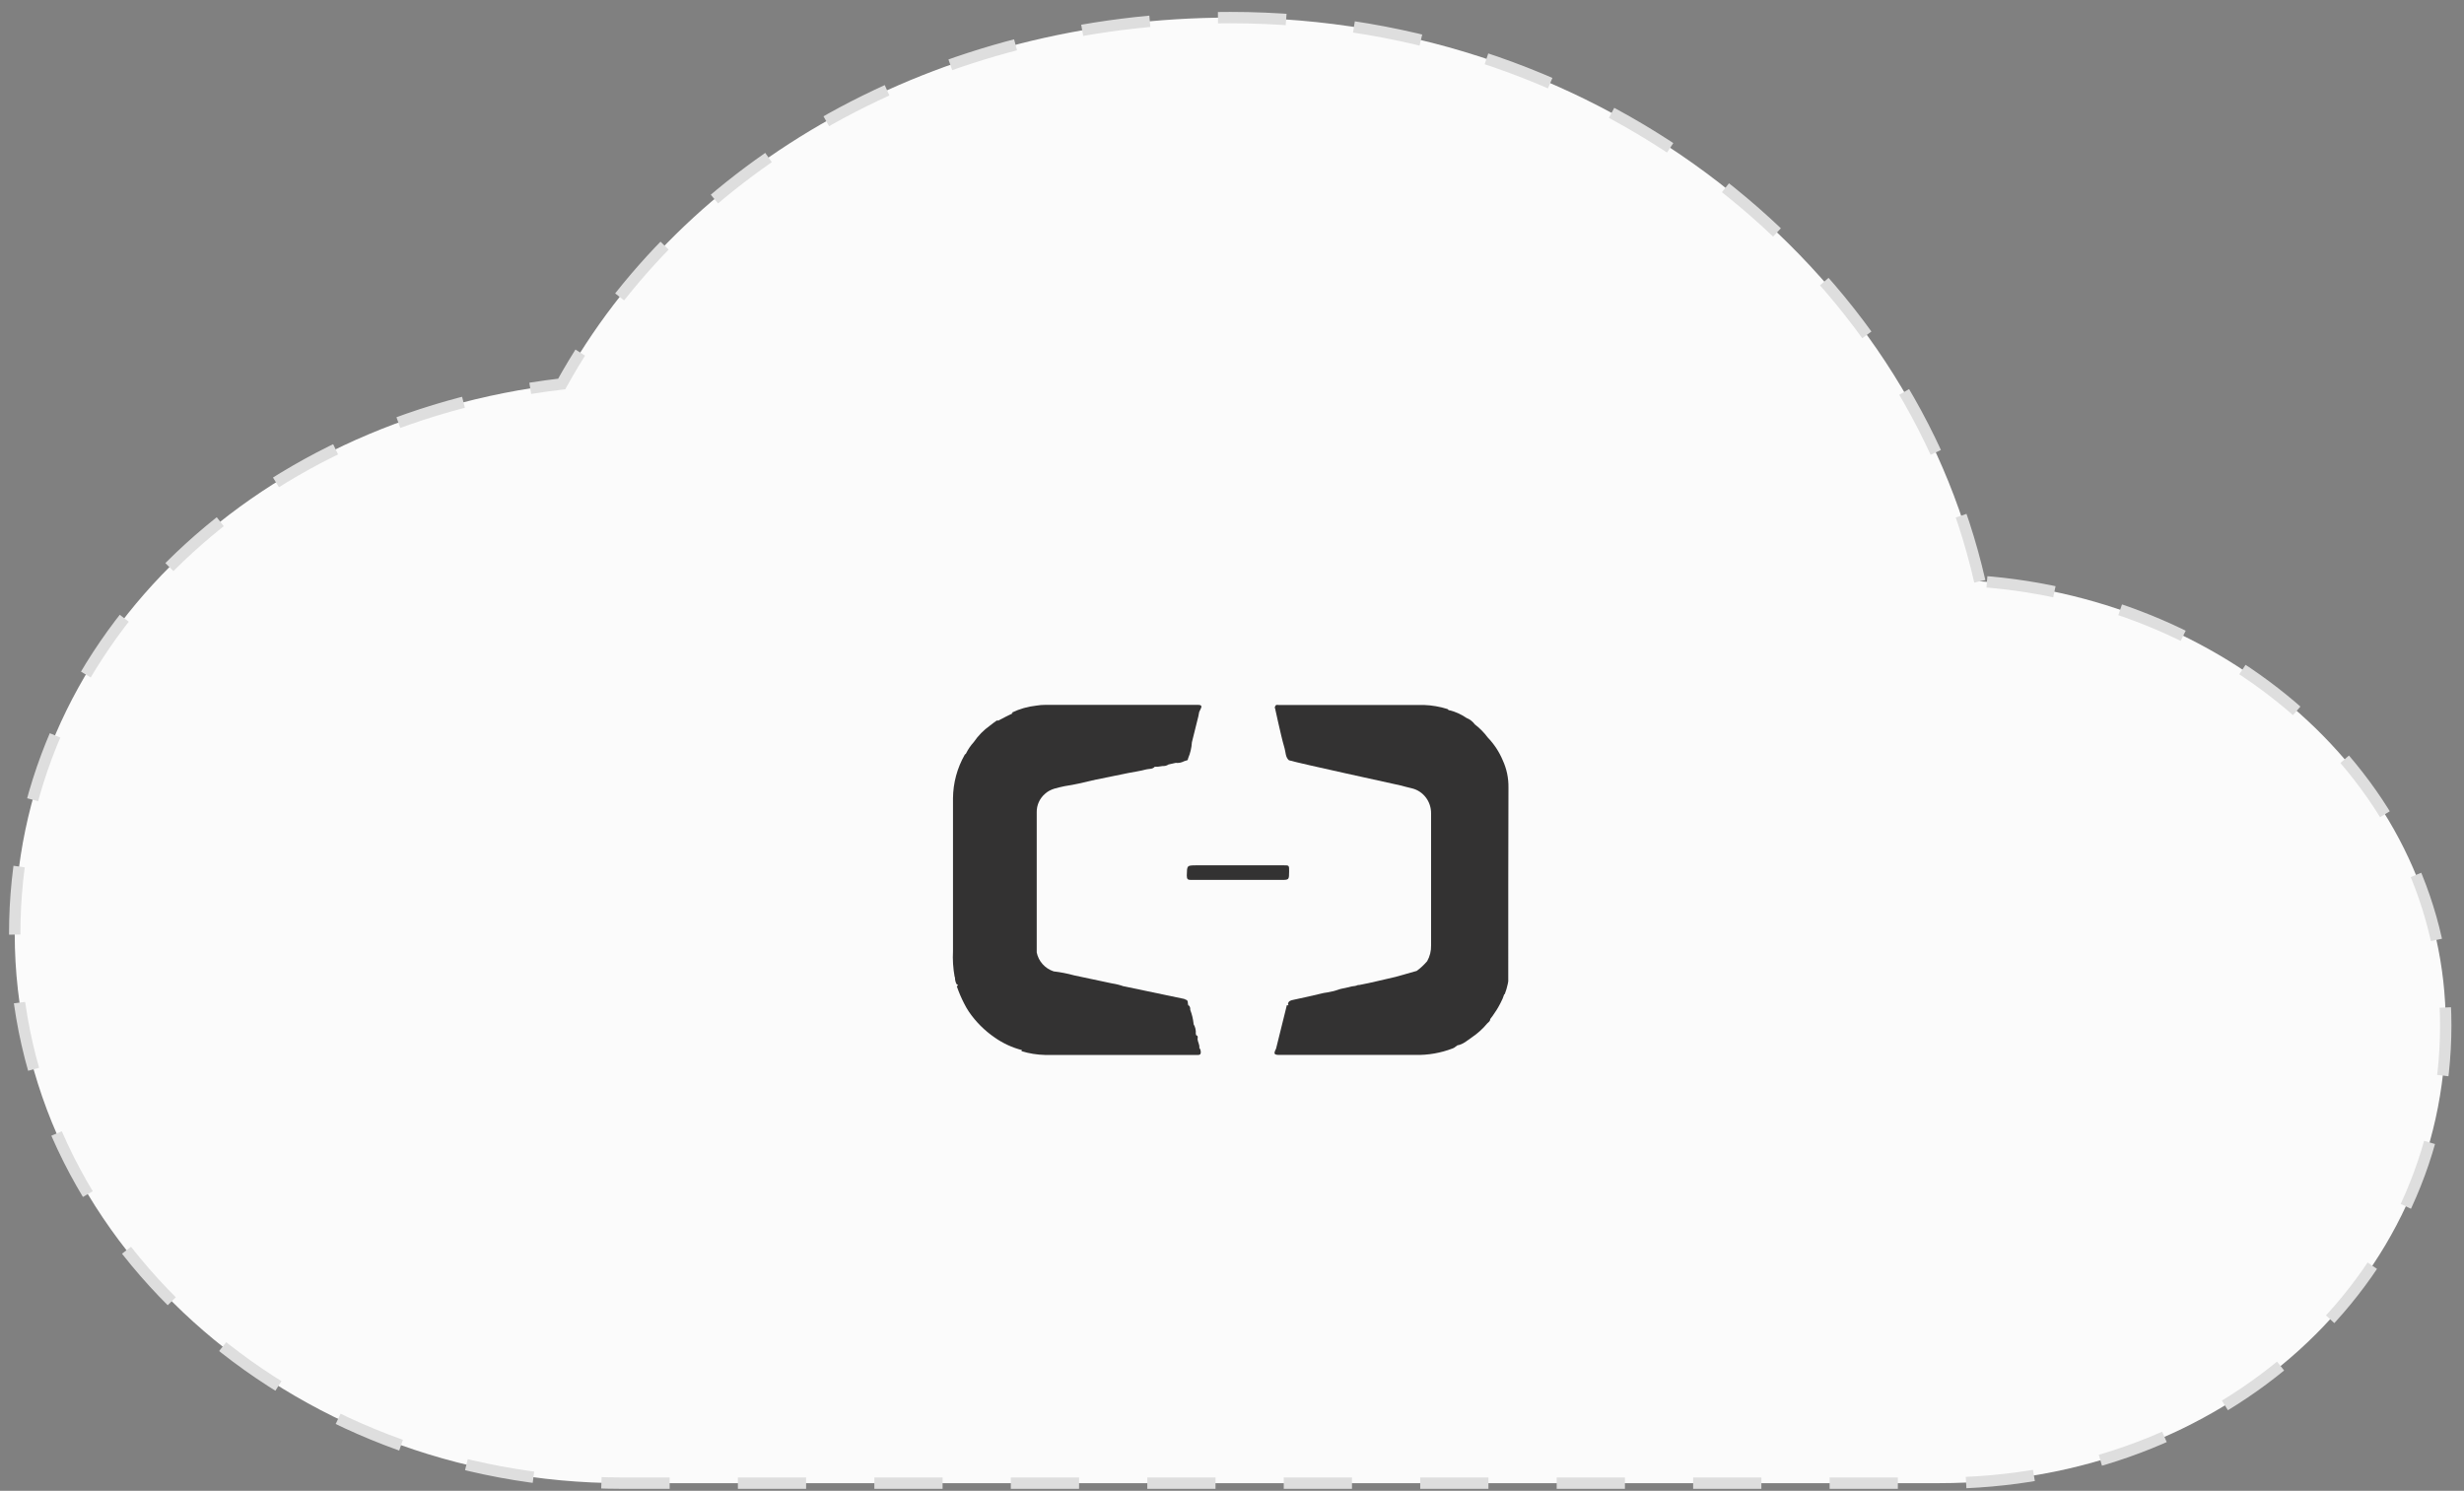 <?xml version="1.0" encoding="UTF-8"?>
<svg width="195px" height="118px" viewBox="0 0 195 118" version="1.1" xmlns="http://www.w3.org/2000/svg" xmlns:xlink="http://www.w3.org/1999/xlink">
    <rect x="0" y="0" width="195" height="118" fill="#808080" stroke="none"/>
    <!-- Generator: Sketch 50.2 (55047) - http://www.bohemiancoding.com/sketch -->
    <title>Alibaba Cloud</title>
    <desc>Created with Sketch.</desc>
    <defs></defs>
    <g id="Project-Kitsune-" stroke="none" stroke-width="1" fill="none" fill-rule="evenodd">
        <g id="Live-sites--Alicloud" transform="translate(-924, -658)" fill-rule="nonzero">
            <g id="All-live-sites" transform="translate(-0.2, -0.4)">
                <g id="Alicloud-Tab" transform="translate(258.6, 375.8)">
                    <g id="Alicloud-Zeroth" transform="translate(0.008, 124.39)">
                        <g id="Alibaba-Cloud" transform="translate(666, 159)">
                            <path d="M156.272,45.219 C150.661,20.569 126.612,0.603 96.952,0.603 C73.705,0.603 53.664,12.203 44.045,29.603 C19.194,32.503 0.757,50.628 0.757,73.103 C0.757,97.028 22.401,116.603 48.854,116.603 L153.066,116.603 C175.511,116.603 193.147,100.653 193.147,80.353 C193.147,61.503 176.313,46.669 156.272,45.219 Z" id="Shape" stroke="#DEDEDE" stroke-width="0.9" fill="#FBFBFB" stroke-dasharray="5.4,5.4"></path>
                            <g id="Group-22" transform="translate(75, 55)" fill="#333232">
                                <path d="M26.614,13.168 C26.614,12.701 26.614,12.701 26.205,12.701 L19.233,12.701 C18.514,12.711 18.535,12.711 18.514,13.506 C18.514,13.782 18.586,13.855 18.815,13.855 C20.045,13.855 21.278,13.855 22.509,13.855 L26.01,13.855 C26.608,13.852 26.608,13.855 26.614,13.168 Z" id="Shape"></path>
                                <path d="M43.971,6.545 C43.983,5.798 43.828,5.057 43.516,4.382 C43.235,3.713 42.834,3.104 42.335,2.587 C42.042,2.192 41.696,1.841 41.309,1.545 C41.138,1.314 40.908,1.137 40.644,1.033 C40.235,0.75 39.78,0.544 39.3,0.426 L39.247,0.426 C39.21,0.391 39.179,0.34 39.139,0.328 C38.537,0.139 37.913,0.032 37.284,0.01 L25.794,0.01 C25.701,0.01 25.587,-0.041 25.522,0.086 C25.457,0.213 25.475,0.252 25.522,0.331 C25.517,0.344 25.517,0.359 25.522,0.372 C25.593,0.69 25.661,1.033 25.741,1.363 C25.905,2.056 26.05,2.752 26.251,3.432 C26.347,3.75 26.313,4.14 26.597,4.385 C27.497,4.652 34.783,6.228 35.411,6.374 C35.72,6.453 36.029,6.539 36.338,6.609 C37.23,6.826 37.857,7.649 37.847,8.591 C37.847,12.086 37.847,15.559 37.847,19.044 C37.858,19.48 37.751,19.91 37.538,20.287 C37.292,20.577 37.013,20.837 36.706,21.059 C36.706,21.059 35.123,21.513 35.024,21.535 C34.075,21.742 33.133,21.993 32.174,22.171 C32.142,22.167 32.11,22.167 32.078,22.171 C31.916,22.239 31.743,22.277 31.568,22.285 C31.259,22.364 30.975,22.431 30.675,22.488 C30.244,22.641 29.798,22.748 29.346,22.806 C28.536,23 27.726,23.184 26.91,23.356 C26.721,23.397 26.557,23.448 26.523,23.673 C26.531,23.695 26.54,23.717 26.551,23.737 C26.551,23.737 26.551,23.765 26.551,23.778 C26.535,23.773 26.518,23.773 26.502,23.778 C26.497,23.777 26.491,23.777 26.486,23.778 C26.48,23.769 26.469,23.763 26.458,23.763 C26.447,23.763 26.437,23.769 26.431,23.778 C26.146,24.922 25.863,26.066 25.58,27.209 C25.367,27.632 25.41,27.708 25.871,27.708 C29.445,27.708 33.018,27.708 36.592,27.708 C37.602,27.733 38.607,27.558 39.553,27.194 C39.641,27.165 39.721,27.118 39.788,27.054 L39.927,26.952 C40.379,26.876 40.709,26.568 41.074,26.317 C41.53,26.01 41.942,25.638 42.295,25.211 C42.391,25.109 42.53,25.043 42.527,24.871 L42.713,24.626 C42.944,24.309 43.151,23.974 43.331,23.622 C43.457,23.392 43.56,23.149 43.64,22.898 C43.65,22.908 43.666,22.908 43.677,22.898 C43.78,22.635 43.86,22.362 43.918,22.085 C43.955,21.954 43.968,21.817 43.955,21.681 C43.958,16.63 43.949,11.588 43.971,6.545 Z M26.369,24.576 C26.366,24.576 26.362,24.576 26.359,24.576 L26.369,24.576 Z M39.971,26.924 L39.946,26.952 C39.942,26.943 39.942,26.933 39.946,26.924 L39.971,26.924 Z" id="Shape"></path>
                                <path d="M19.509,27.128 C19.532,26.893 19.389,26.693 19.366,26.468 C19.366,26.347 19.441,26.201 19.256,26.151 L19.226,26.024 C19.248,25.758 19.186,25.492 19.048,25.262 C19.046,25.243 19.046,25.224 19.048,25.205 C19.007,24.841 18.919,24.484 18.788,24.142 C18.788,24.012 18.788,23.866 18.651,23.78 C18.538,23.647 18.684,23.386 18.417,23.329 C18.384,23.306 18.346,23.288 18.307,23.275 L13.553,22.279 L13.52,22.279 C13.22,22.172 12.91,22.094 12.594,22.047 C11.597,21.838 10.599,21.616 9.602,21.412 C9.069,21.265 8.526,21.159 7.977,21.095 C7.288,20.865 6.778,20.294 6.638,19.597 C6.638,19.556 6.638,19.515 6.638,19.473 C6.638,15.815 6.638,12.158 6.638,8.502 C6.627,7.947 6.864,7.415 7.288,7.045 C7.733,6.633 8.305,6.563 8.857,6.433 C9.615,6.322 10.362,6.144 11.106,5.966 C11.147,5.969 11.188,5.959 11.223,5.938 L13.881,5.395 C14.355,5.303 14.836,5.236 15.301,5.11 C15.529,5.049 15.798,5.11 15.98,4.897 L16.224,4.897 L16.617,4.84 C16.777,4.853 16.936,4.81 17.066,4.719 L17.637,4.592 C17.862,4.617 18.089,4.574 18.287,4.468 L18.476,4.405 C18.599,4.405 18.603,4.313 18.619,4.23 C18.792,3.827 18.893,3.398 18.918,2.961 C19.087,2.26 19.262,1.587 19.434,0.889 L19.493,0.571 L19.613,0.317 C19.785,7.86359477e-06 19.542,7.86359477e-06 19.33,7.86359477e-06 L7.333,7.86359477e-06 C7.089,-0 6.846,0.02 6.606,0.06 C5.927,0.134 5.268,0.323 4.656,0.619 C4.681,0.641 4.711,0.656 4.744,0.663 C4.357,0.847 3.974,1.047 3.587,1.25 C3.548,1.228 3.499,1.228 3.46,1.25 C3.281,1.381 3.099,1.507 2.93,1.647 C2.433,2.001 2.004,2.438 1.663,2.939 C1.408,3.219 1.195,3.533 1.03,3.872 C0.994,3.892 0.963,3.919 0.939,3.951 C0.342,5.001 0.024,6.179 0.012,7.379 C0.012,11.425 0.012,15.446 0.012,19.48 C-0.024,20.166 0.02,20.854 0.142,21.53 C0.142,21.53 0.142,21.552 0.168,21.552 C0.162,21.743 0.205,21.933 0.292,22.104 C0.363,22.149 0.484,22.184 0.321,22.269 C0.321,22.269 0.321,22.269 0.321,22.295 C0.318,22.312 0.324,22.33 0.337,22.342 C0.489,22.777 0.67,23.201 0.88,23.612 C0.995,23.845 1.125,24.071 1.27,24.288 C1.819,25.091 2.517,25.787 3.327,26.341 C3.975,26.795 4.703,27.13 5.475,27.328 C5.446,27.345 5.431,27.378 5.439,27.411 C6.036,27.595 6.656,27.695 7.281,27.709 C11.295,27.709 15.311,27.709 19.324,27.709 C19.438,27.709 19.568,27.734 19.613,27.582 C19.642,27.425 19.601,27.263 19.499,27.138 L19.509,27.128 Z M18.564,23.694 C18.592,23.739 18.613,23.787 18.629,23.837 C18.592,23.797 18.569,23.747 18.564,23.694 Z" id="Shape"></path>
                            </g>
                        </g>
                    </g>
                </g>
            </g>
        </g>
    </g>
</svg>